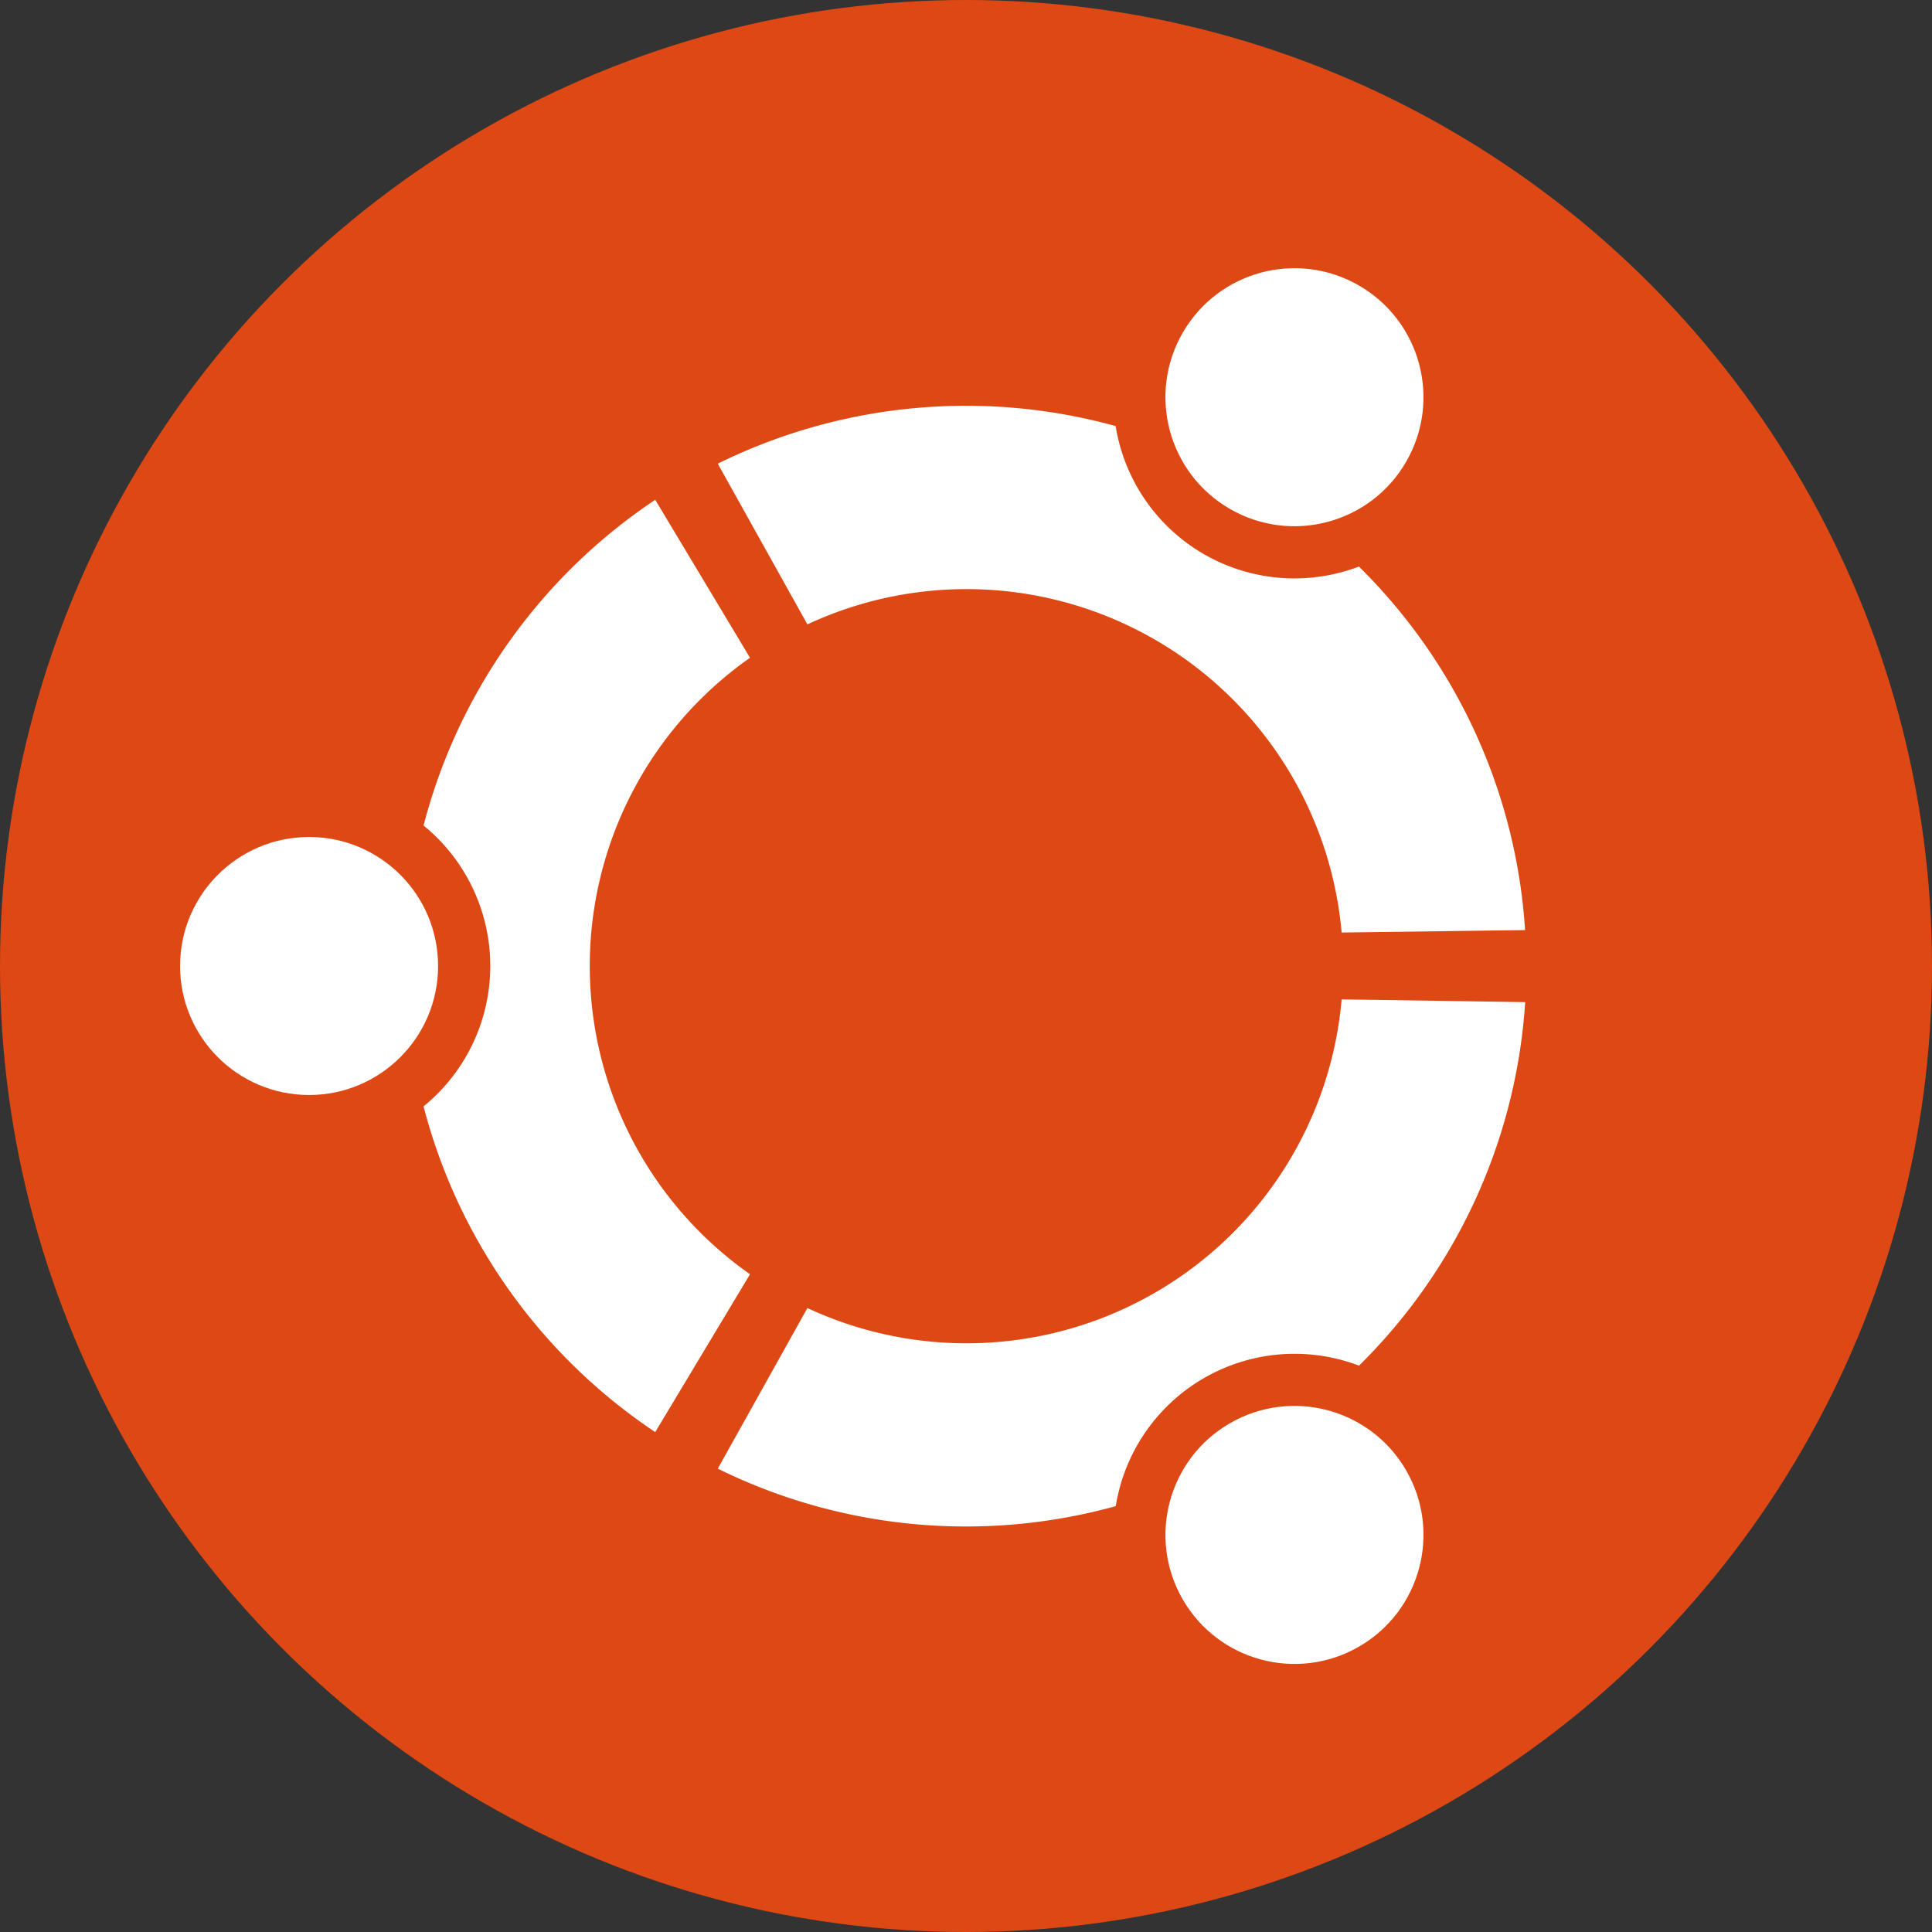 <svg xmlns="http://www.w3.org/2000/svg" viewBox="0 0 183.46 183.46"><rect x="0" y="0" width="183.46" height="183.46" fill="#333333" stroke="none"/><title>ICON-192-template</title><circle cx="91.73" cy="91.73" r="91.73" style="fill:#dd4814"/><circle cx="29.35" cy="91.73" r="12.25" style="fill:#fff"/><path d="M66.82,140.53a53.29,53.29,0,0,1-22-30.93,17.2,17.2,0,0,0,0-26.67A53.29,53.29,0,0,1,66.82,52l9,15a35.76,35.76,0,0,0,0,58.54Z" transform="translate(-4.6 -4.54)" style="fill:#fff"/><circle cx="127.52" cy="42.25" r="12.25" transform="translate(22.57 127.03) rotate(-60)" style="fill:#fff"/><path d="M72.76,48.57A53.29,53.29,0,0,1,110.54,45a17.2,17.2,0,0,0,23.1,13.34,53.29,53.29,0,0,1,15.78,34.52L132,93.09A35.76,35.76,0,0,0,81.27,63.83Z" transform="translate(-4.6 -4.54)" style="fill:#fff"/><circle cx="127.52" cy="150.29" r="12.25" transform="translate(-62.66 79.36) rotate(-30)" style="fill:#fff"/><path d="M149.43,99.7a53.29,53.29,0,0,1-15.78,34.52,17.2,17.2,0,0,0-23.1,13.34A53.29,53.29,0,0,1,72.76,144l8.51-15.25A35.76,35.76,0,0,0,132,99.44Z" transform="translate(-4.6 -4.54)" style="fill:#fff"/></svg>